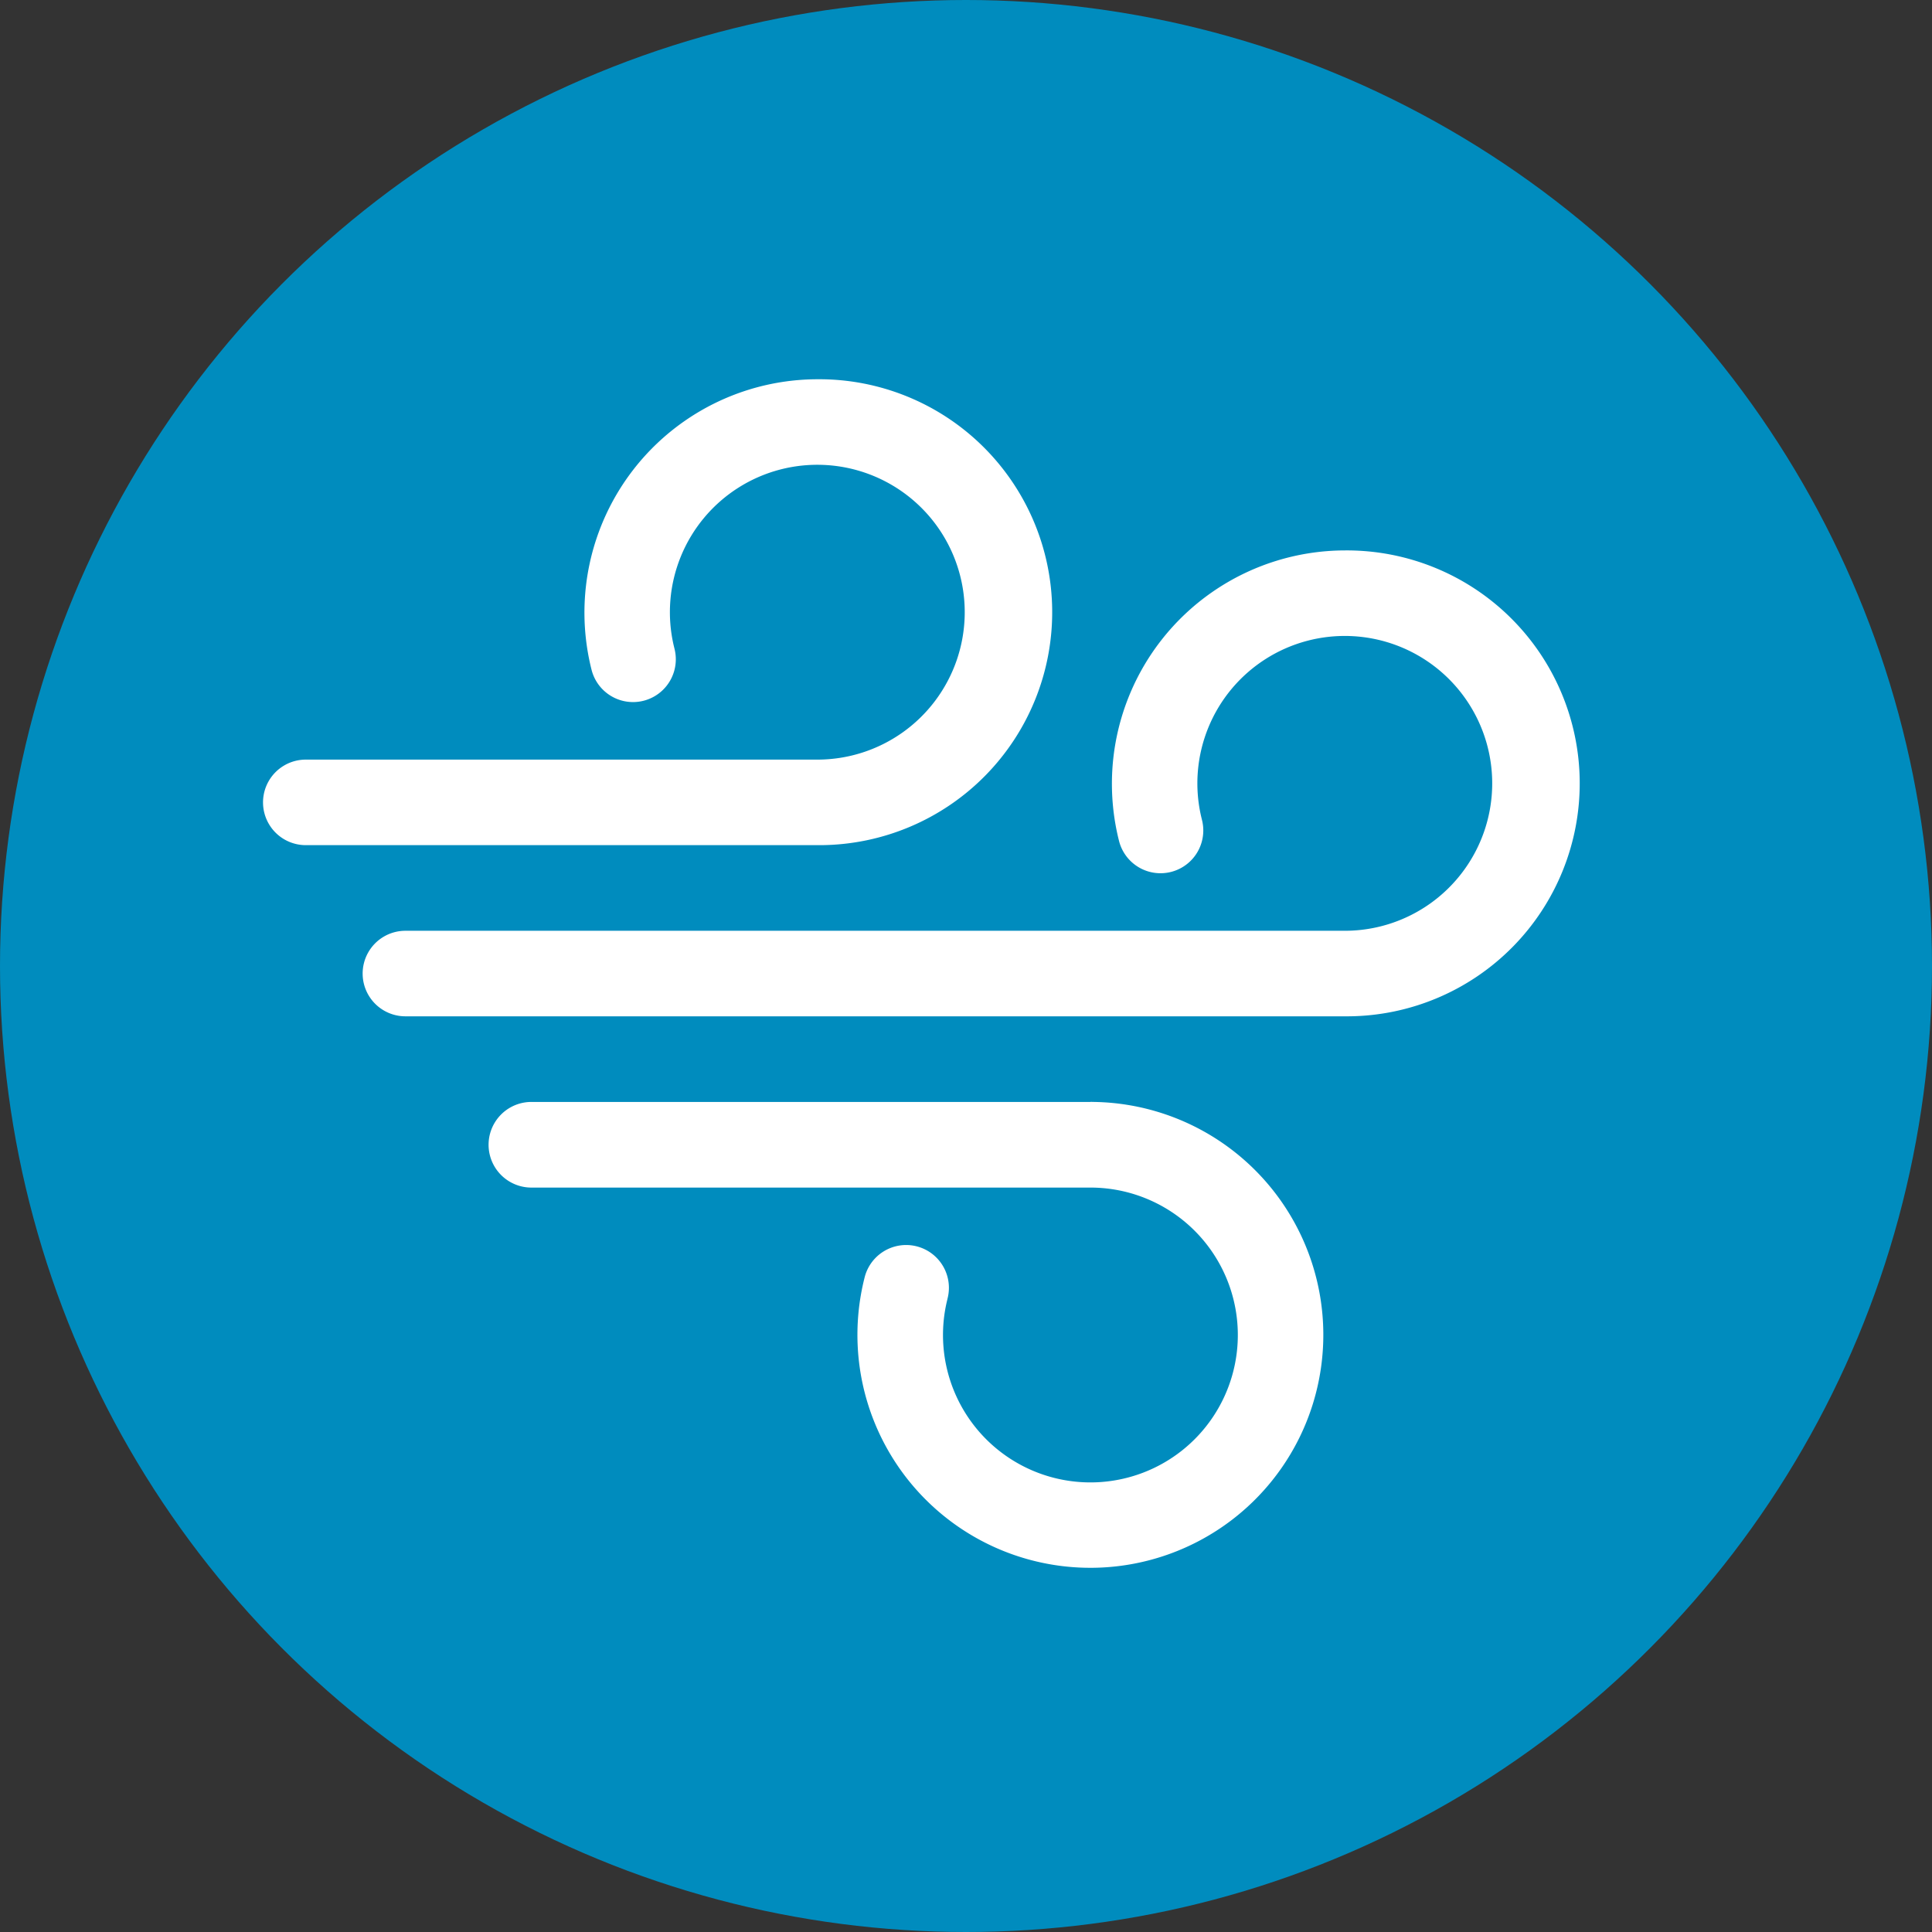 <svg width="192" height="192" xmlns="http://www.w3.org/2000/svg">
  <rect width="100%" height="100%" fill="#333333" stroke="none"/>
  <g fill="none" fill-rule="evenodd">
    <circle fill="#008CBE" cx="96" cy="96" r="96"/>
    <path d="M108.37 109.5l.38.01a23.15 23.15 0 11-22.82 17.42 4.25 4.25 0 018.24 2.1l-.07.3a14.65 14.65 0 1014.27-11.31H52.75a4.25 4.25 0 01.12-8.51h55.5zm25.28-54.8a23.15 23.15 0 01.38 46.3H40.35a4.25 4.25 0 01-.12-8.5h93.42a14.65 14.65 0 10-14.27-11.31l.07.29a4.25 4.25 0 01-8.24 2.1 23.19 23.19 0 0122.44-28.88zM81.22 37.69a23.15 23.15 0 01.39 46.3H30.45a4.25 4.25 0 01-.12-8.5h50.89a14.65 14.65 0 10-14.26-11.31l.07.29a4.25 4.25 0 11-8.24 2.1 23.19 23.19 0 0122.43-28.88z" fill="#FFF" fill-rule="nonzero"/>
  </g>
</svg>

